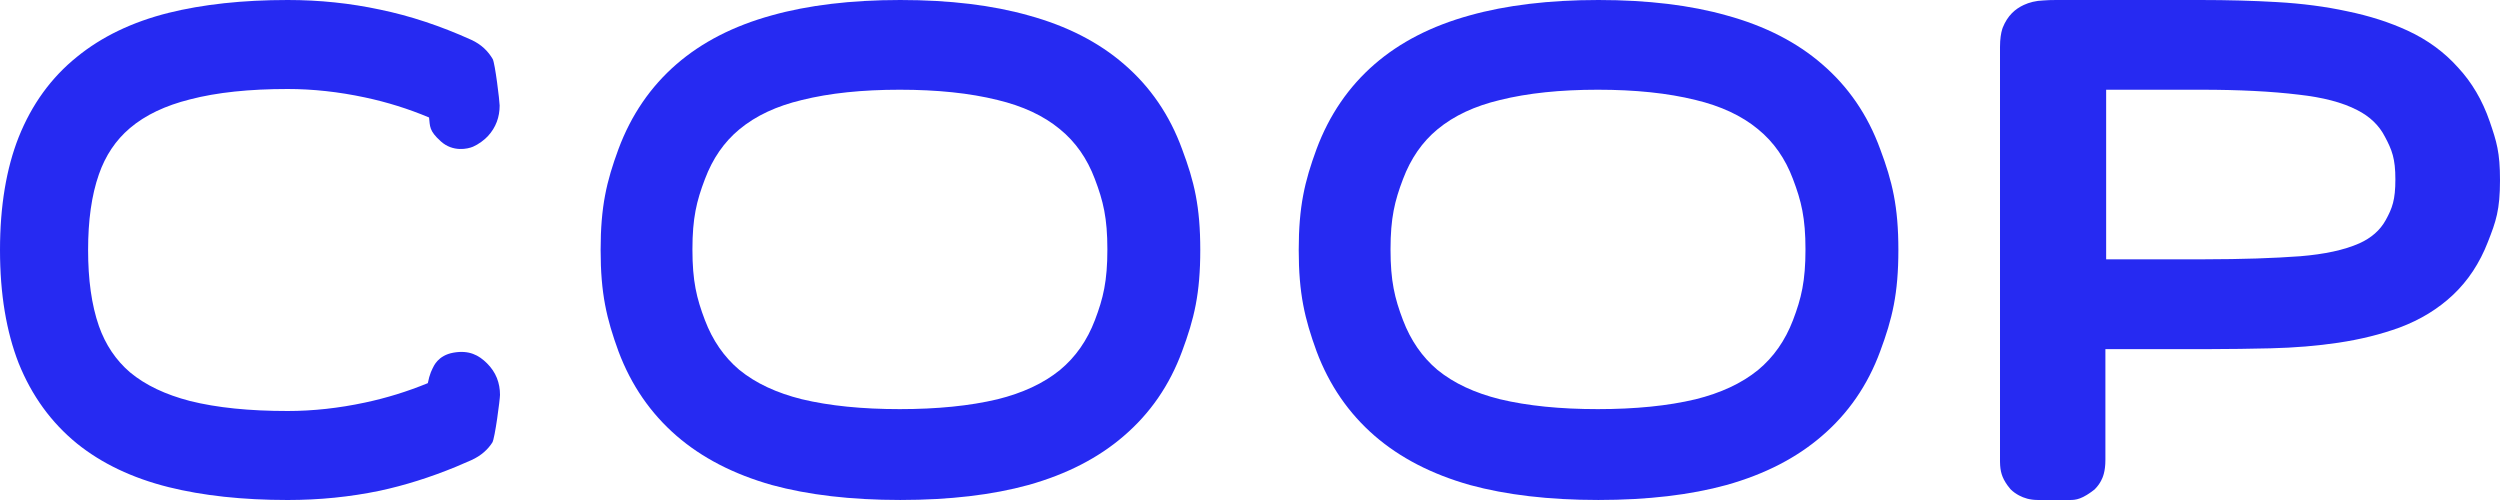 <svg width="100" height="20" viewBox="0 0 100 20" fill="none" xmlns="http://www.w3.org/2000/svg">
<path d="M11.508 0C12.781 0 14.014 0.129 15.208 0.386C16.401 0.633 17.615 1.034 18.847 1.591C19.26 1.778 19.53 2.057 19.707 2.36C19.802 2.524 19.986 4.054 19.986 4.22C19.986 4.682 19.838 5.093 19.519 5.442C19.378 5.596 19.134 5.777 18.921 5.868C18.709 5.959 18.118 6.09 17.636 5.657C17.154 5.225 17.205 5.052 17.162 4.699C16.332 4.35 15.479 4.085 14.602 3.898C13.55 3.673 12.518 3.56 11.508 3.56C9.981 3.56 8.676 3.695 7.594 3.977C6.618 4.223 5.817 4.597 5.193 5.128C4.628 5.608 4.218 6.223 3.957 6.971C3.661 7.813 3.524 8.823 3.524 10C3.524 11.179 3.661 12.196 3.957 13.044C4.219 13.787 4.632 14.403 5.198 14.891C5.824 15.412 6.626 15.786 7.594 16.038C8.677 16.31 9.982 16.44 11.508 16.44C12.518 16.44 13.55 16.327 14.602 16.102C15.462 15.919 16.299 15.66 17.113 15.326C17.132 15.233 17.15 15.153 17.168 15.088C17.21 14.938 17.26 14.821 17.302 14.739C17.345 14.658 17.511 14.215 18.14 14.106C18.768 13.996 19.152 14.209 19.475 14.527C19.842 14.889 20 15.32 20 15.795C20 15.967 19.797 17.537 19.693 17.701C19.525 17.963 19.261 18.224 18.844 18.41C18.642 18.501 18.441 18.587 18.24 18.67C17.208 19.095 16.192 19.414 15.194 19.629C14.005 19.877 12.779 20 11.508 20C9.701 20 8.112 19.826 6.742 19.485C5.279 19.119 4.062 18.532 3.082 17.744C2.048 16.901 1.271 15.831 0.746 14.527C0.256 13.27 0 11.767 0 10C0 8.231 0.257 6.732 0.743 5.497C1.271 4.172 2.052 3.099 3.082 2.271C4.063 1.473 5.279 0.881 6.74 0.515C8.112 0.174 9.701 0 11.508 0Z" fill="#262AF2"/>
<path fill-rule="evenodd" clip-rule="evenodd" d="M63.935 0C65.915 0 67.624 0.209 69.062 0.616C70.61 1.039 71.879 1.696 72.881 2.564C73.934 3.468 74.711 4.602 75.209 5.969C75.692 7.256 75.935 8.257 75.935 9.999C75.935 11.745 75.692 12.752 75.206 14.056C74.707 15.409 73.93 16.536 72.876 17.439C71.875 18.305 70.607 18.966 69.06 19.4C67.618 19.796 65.912 19.999 63.935 19.999C61.958 19.999 60.248 19.796 58.803 19.402C57.254 18.965 55.99 18.302 54.988 17.435C53.949 16.534 53.173 15.41 52.665 14.059C52.186 12.745 51.949 11.742 51.949 9.999C51.949 8.255 52.187 7.255 52.661 5.965C53.172 4.595 53.949 3.465 54.988 2.564C55.992 1.694 57.259 1.037 58.8 0.613C60.247 0.209 61.958 0 63.935 0ZM63.913 3.589C62.418 3.589 61.114 3.723 59.992 4.002C58.998 4.24 58.164 4.622 57.501 5.172C56.886 5.68 56.429 6.345 56.12 7.164C55.786 8.042 55.621 8.719 55.621 9.977C55.621 11.245 55.786 11.927 56.12 12.806C56.427 13.612 56.883 14.276 57.496 14.794C58.16 15.335 58.995 15.719 59.993 15.968C61.107 16.235 62.414 16.365 63.913 16.365C65.407 16.365 66.711 16.236 67.823 15.971C68.822 15.723 69.658 15.34 70.323 14.8C70.948 14.282 71.411 13.615 71.72 12.806C72.055 11.927 72.219 11.245 72.219 9.977C72.219 8.719 72.054 8.042 71.718 7.16C71.412 6.347 70.952 5.683 70.323 5.17C69.661 4.622 68.828 4.24 67.824 3.999C66.711 3.723 65.407 3.589 63.913 3.589Z" fill="#262AF2"/>
<path fill-rule="evenodd" clip-rule="evenodd" d="M36.011 0C37.992 0 39.7 0.209 41.139 0.616C42.687 1.039 43.955 1.696 44.957 2.564C46.01 3.468 46.787 4.602 47.285 5.969C47.769 7.256 48.011 8.257 48.011 9.999C48.011 11.745 47.768 12.752 47.282 14.056C46.783 15.409 46.006 16.536 44.952 17.439C43.951 18.305 42.683 18.966 41.136 19.4C39.694 19.796 37.988 19.999 36.011 19.999C34.035 19.999 32.324 19.796 30.879 19.402C29.331 18.965 28.066 18.302 27.064 17.435C26.025 16.534 25.249 15.41 24.741 14.059C24.262 12.745 24.025 11.742 24.025 9.999C24.025 8.255 24.263 7.255 24.738 5.965C25.248 4.595 26.025 3.465 27.064 2.564C28.069 1.694 29.335 1.037 30.877 0.613C32.323 0.209 34.034 0 36.011 0ZM35.989 3.589C34.494 3.589 33.19 3.723 32.069 4.002C31.074 4.24 30.24 4.622 29.577 5.172C28.962 5.68 28.505 6.345 28.197 7.164C27.862 8.042 27.697 8.719 27.697 9.977C27.697 11.245 27.862 11.927 28.197 12.806C28.503 13.612 28.959 14.276 29.572 14.794C30.236 15.335 31.072 15.719 32.069 15.968C33.184 16.235 34.491 16.365 35.989 16.365C37.483 16.365 38.787 16.236 39.9 15.971C40.898 15.723 41.734 15.34 42.399 14.8C43.024 14.282 43.488 13.615 43.796 12.806C44.131 11.927 44.295 11.245 44.295 9.977C44.295 8.719 44.13 8.042 43.794 7.16C43.488 6.347 43.028 5.683 42.399 5.17C41.738 4.622 40.904 4.24 39.9 3.999C38.788 3.723 37.484 3.589 35.989 3.589Z" fill="#262AF2"/>
<path fill-rule="evenodd" clip-rule="evenodd" d="M82.255 0H88.02C89.104 0 90.122 0.028 91.073 0.083C92.091 0.141 93.028 0.264 93.883 0.45C94.782 0.634 95.588 0.894 96.302 1.224C97.101 1.593 97.773 2.087 98.322 2.701C98.871 3.293 99.296 4.009 99.587 4.855C99.865 5.664 100 6.091 100 7.208C100 8.395 99.84 8.855 99.516 9.677C99.188 10.525 98.721 11.226 98.129 11.787C97.537 12.348 96.821 12.789 95.977 13.104C95.233 13.374 94.422 13.576 93.533 13.709C92.689 13.835 91.784 13.91 90.816 13.933C90.014 13.952 89.189 13.963 88.34 13.965L88.02 13.966H84.216V18.391C84.216 18.868 84.112 19.101 84.038 19.239C83.993 19.322 83.925 19.436 83.786 19.576C83.744 19.61 83.698 19.645 83.646 19.682C83.165 20.026 82.944 20.001 82.692 19.999L81.507 19.999C81.194 19.999 80.956 19.92 80.763 19.818C80.646 19.756 80.529 19.677 80.42 19.568C80.38 19.522 80.34 19.472 80.301 19.417C80.07 19.094 80.007 18.842 80.001 18.491L80 18.445L80 1.876C80 1.551 80.042 1.316 80.089 1.166C80.095 1.145 80.103 1.124 80.111 1.102C80.303 0.625 80.605 0.358 80.954 0.197C81.168 0.098 81.43 0.027 81.747 0.017C81.887 0.006 82.057 0 82.255 0ZM88.051 3.589H84.246V10.373H88.051L88.208 10.372C89.67 10.37 90.939 10.329 92.014 10.249C92.972 10.169 93.764 10.005 94.38 9.731C94.849 9.518 95.204 9.213 95.428 8.805C95.692 8.325 95.815 7.998 95.815 7.174C95.815 6.342 95.68 6 95.395 5.465C95.161 5.011 94.795 4.662 94.297 4.407C93.688 4.091 92.908 3.894 91.955 3.787C90.859 3.654 89.557 3.589 88.051 3.589Z" fill="#262AF2"/>
</svg>
